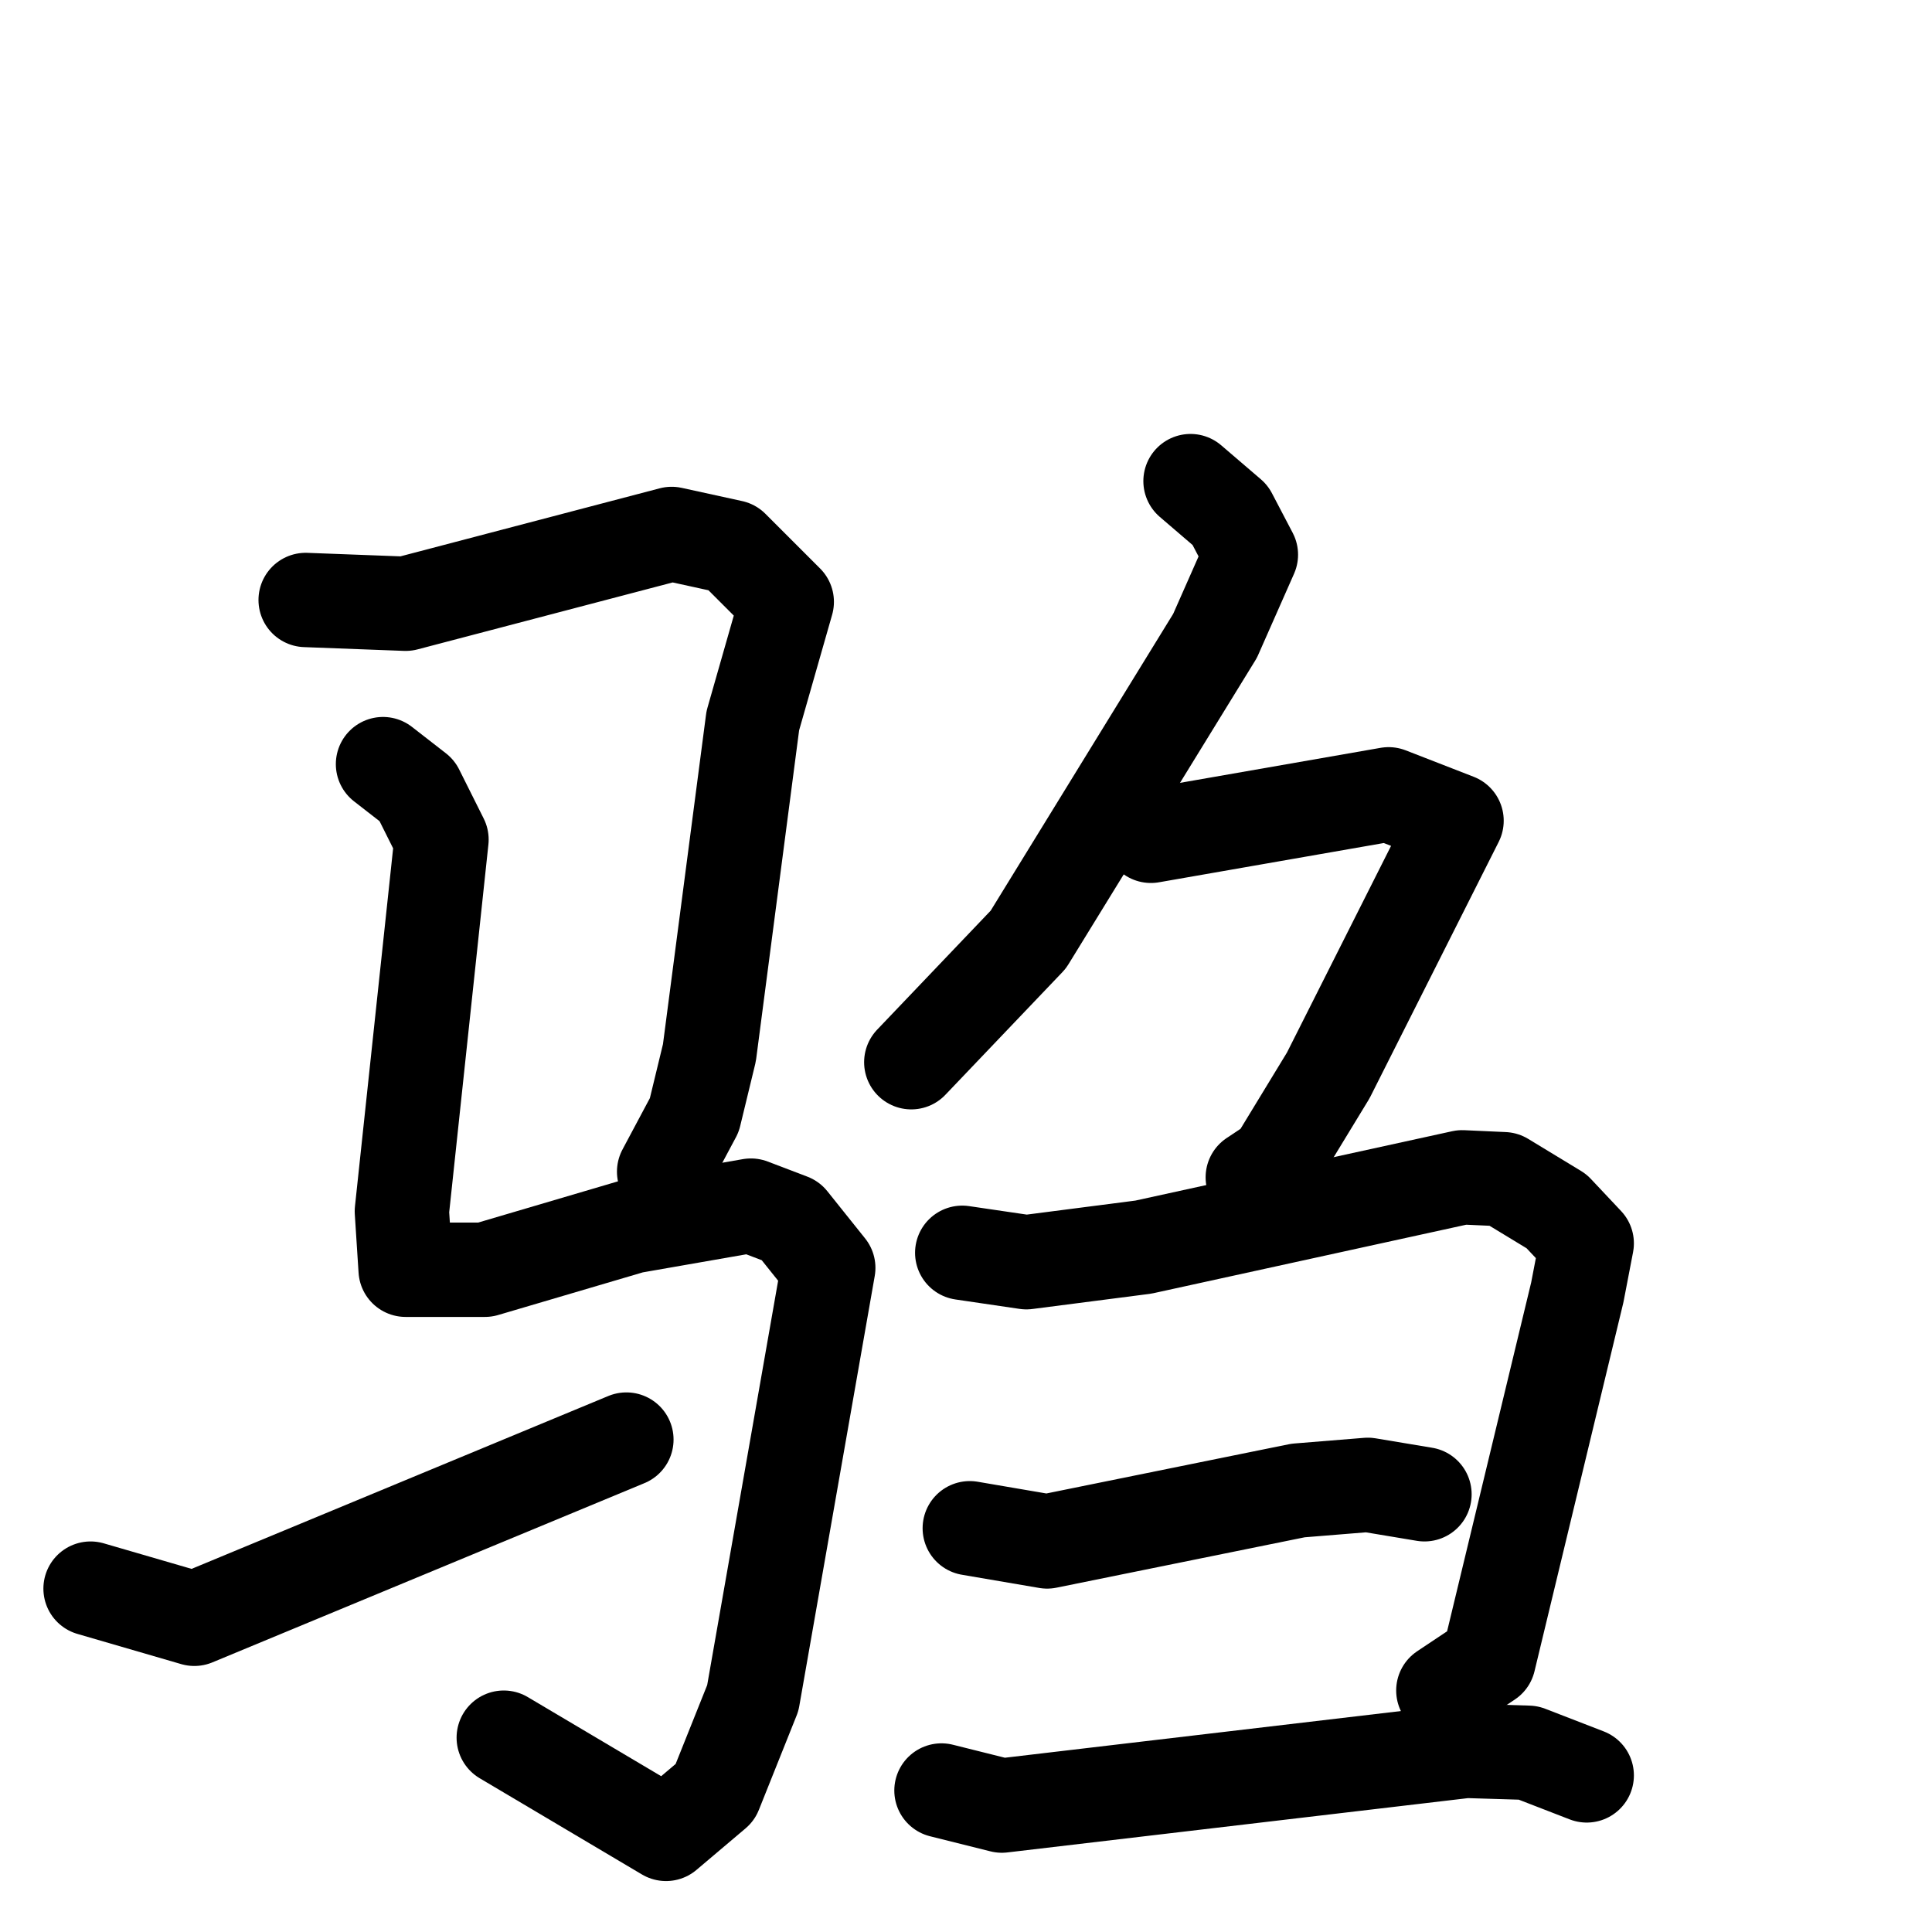 <svg xmlns="http://www.w3.org/2000/svg" viewBox="0 0 1024 1024">
  <g style="fill:none;stroke:#000000;stroke-width:50;stroke-linecap:round;stroke-linejoin:round;" transform="scale(1, 1) translate(0, 0)">
    <path d="M 162.0,318.0 L 215.0,320.0 L 356.0,283.0 L 388.0,290.0 L 417.0,319.0 L 399.0,382.0 L 376.0,558.0 L 368.0,591.0 L 352.0,621.0"/>
    <path d="M 203.0,405.0 L 221.0,419.0 L 234.0,445.0 L 213.0,642.0 L 215.0,673.0 L 257.0,673.0 L 335.0,650.0 L 398.0,639.0 L 419.0,647.0 L 439.0,672.0 L 399.0,900.0 L 379.0,950.0 L 353.0,972.0 L 267.0,921.0"/>
    <path d="M 48.0,842.0 L 103.0,858.0 L 332.0,763.0"/>
    <path d="M 631.0,255.0 L 652.0,273.0 L 663.0,294.0 L 644.0,337.0 L 545.0,498.0 L 483.0,563.0"/>
    <path d="M 610.0,443.0 L 736.0,421.0 L 772.0,435.0 L 704.0,570.0 L 676.0,616.0 L 664.0,624.0"/>
    <path d="M 510.0,664.0 L 544.0,669.0 L 606.0,661.0 L 775.0,624.0 L 797.0,625.0 L 825.0,642.0 L 841.0,659.0 L 836.0,685.0 L 789.0,880.0 L 765.0,896.0"/>
    <path d="M 514.0,810.0 L 555.0,817.0 L 688.0,790.0 L 725.0,787.0 L 755.0,792.0"/>
    <path d="M 499.0,949.0 L 531.0,957.0 L 777.0,928.0 L 810.0,929.0 L 841.0,941.0"/>
  </g>
</svg>
